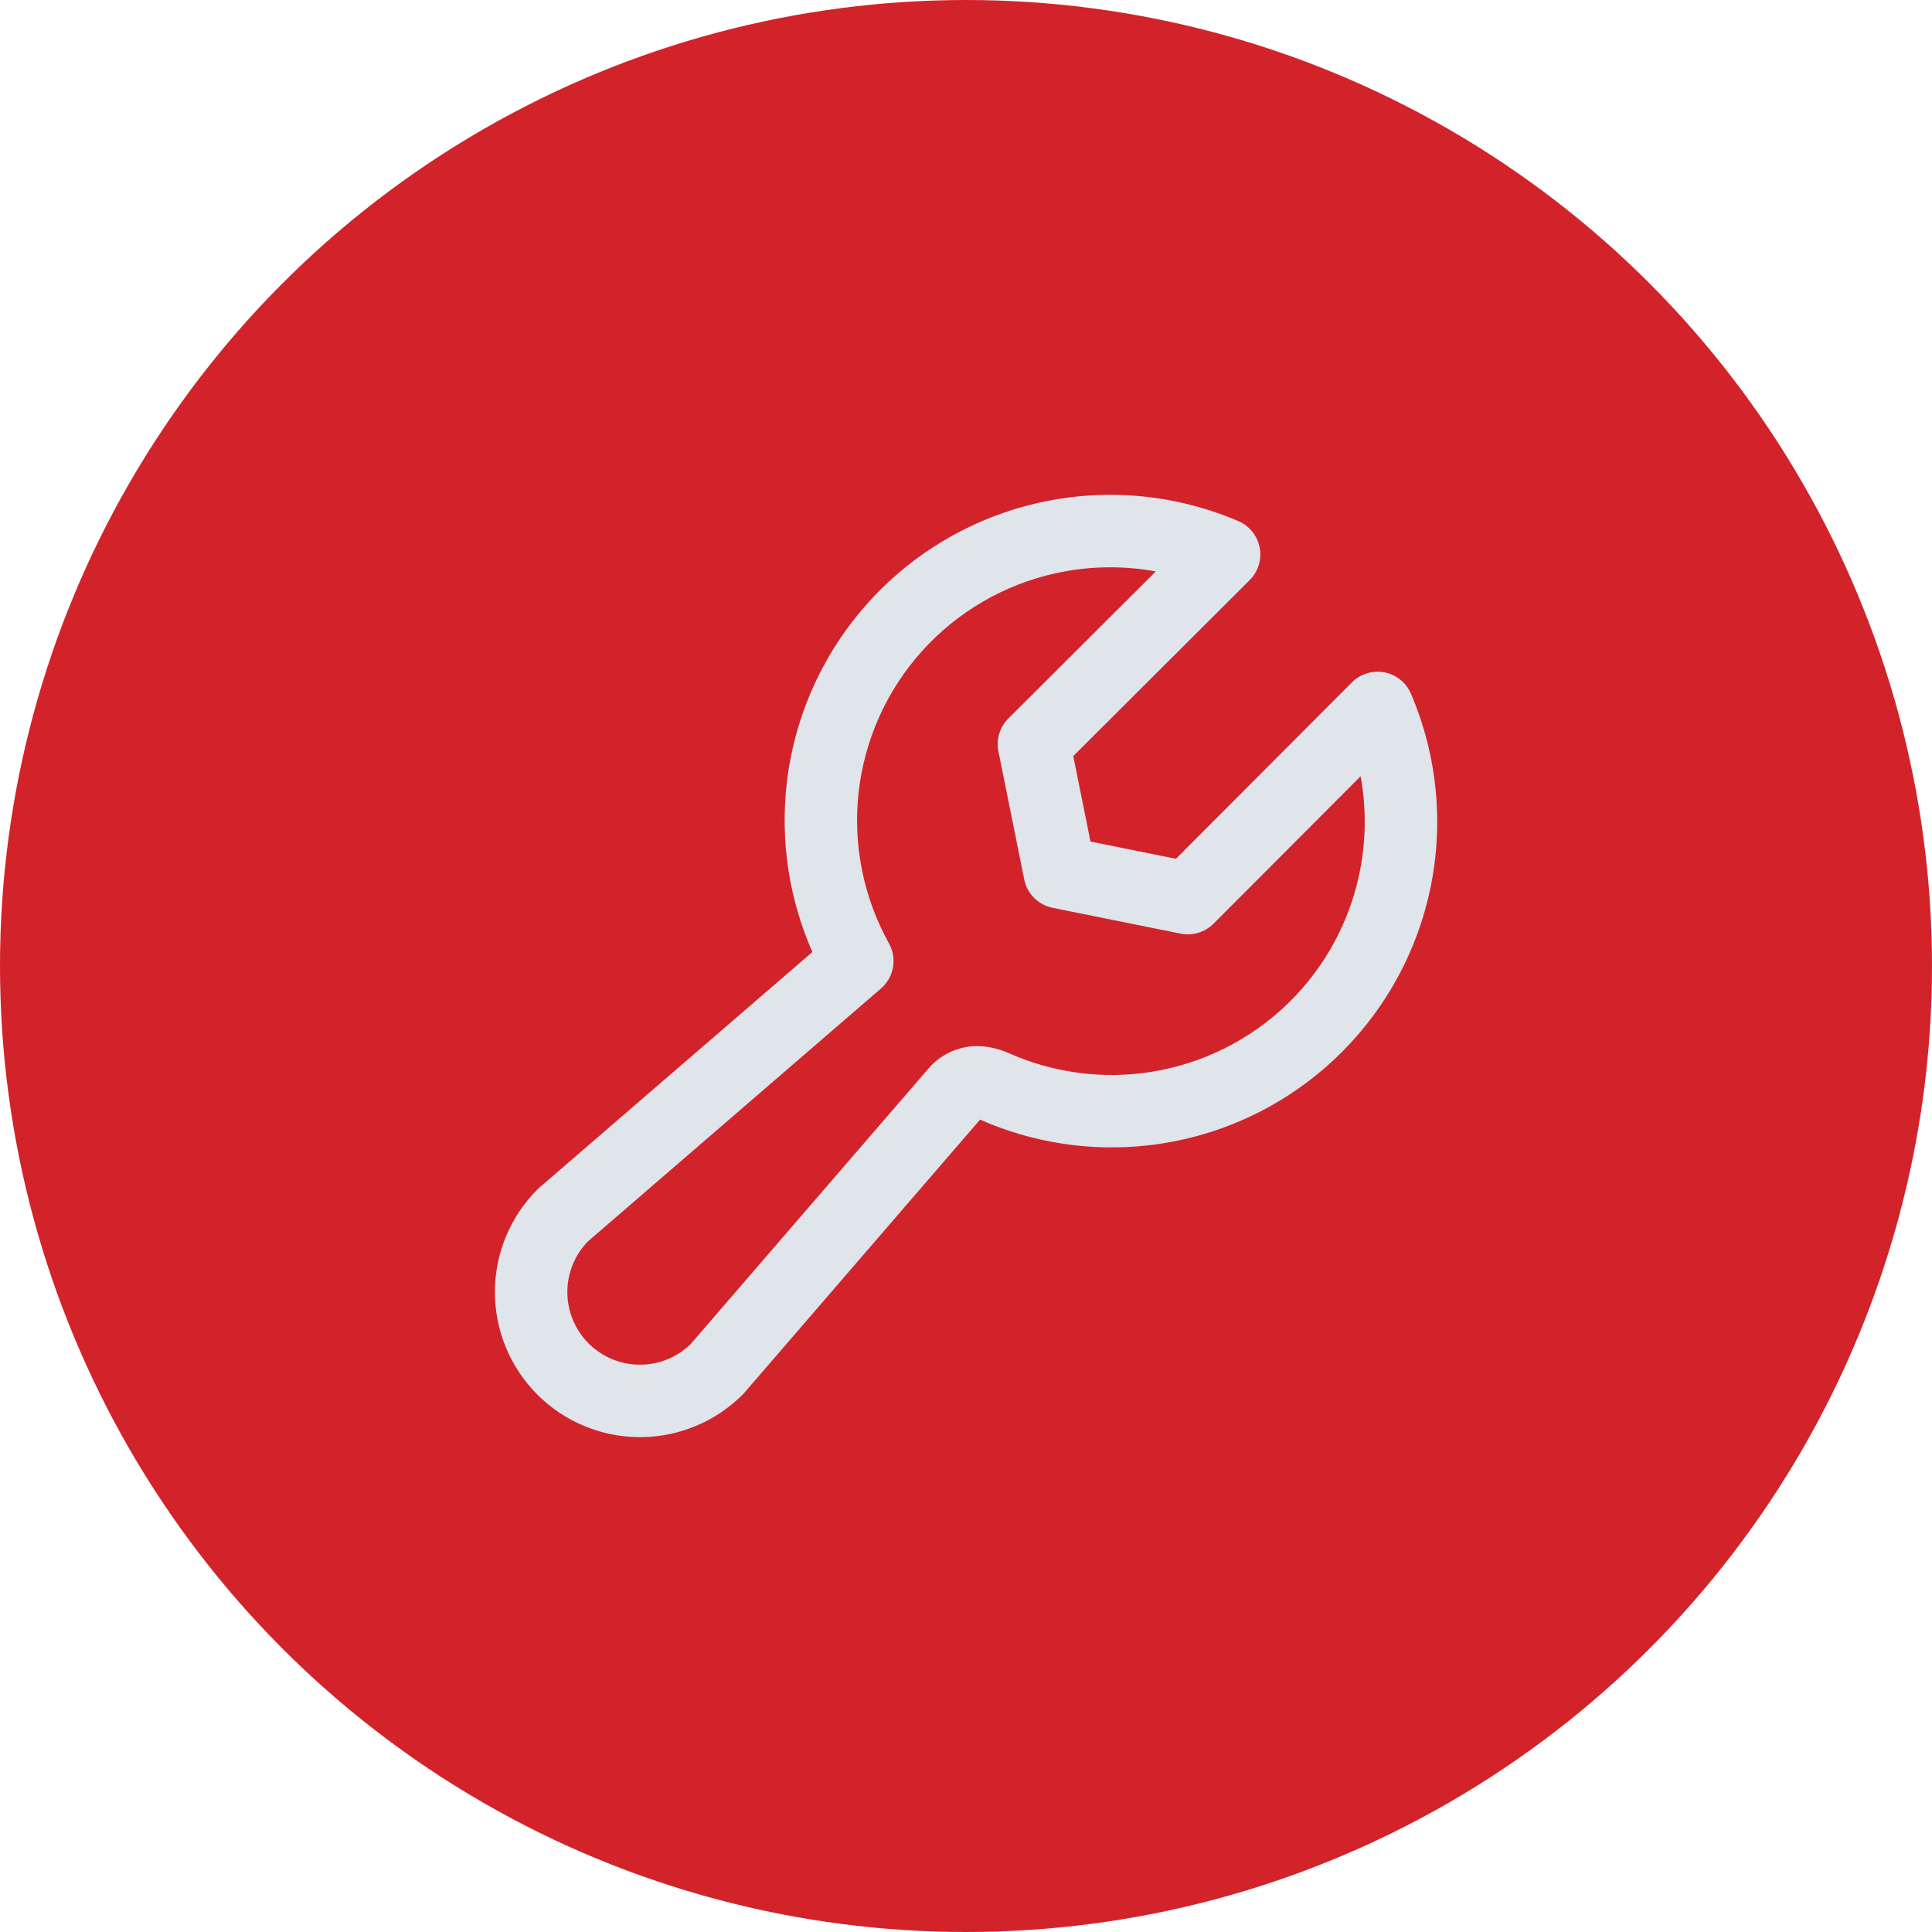 <svg width="44" height="44" viewBox="0 0 44 44" fill="none" xmlns="http://www.w3.org/2000/svg">
<circle cx="22" cy="22" r="21.25" fill="#D2232A" stroke="#D2232A" stroke-width="1.5"/>
<path fill-rule="evenodd" clip-rule="evenodd" d="M26.322 13.014C25.573 12.877 24.8 12.889 24.048 13.054C22.873 13.312 21.809 13.93 21.003 14.823C20.198 15.716 19.692 16.838 19.556 18.033C19.42 19.228 19.662 20.435 20.246 21.486C20.436 21.828 20.36 22.256 20.064 22.512L13.386 28.275C13.088 28.584 12.921 28.996 12.921 29.426C12.921 29.864 13.095 30.285 13.405 30.596C13.716 30.906 14.136 31.08 14.575 31.08C15.005 31.08 15.417 30.913 15.725 30.615L21.149 24.331C21.369 24.076 21.67 23.905 22.002 23.846C22.333 23.787 22.672 23.851 22.98 23.987C23.915 24.401 24.946 24.561 25.968 24.445C27.162 24.309 28.285 23.803 29.178 22.997C30.071 22.192 30.689 21.128 30.947 19.953C31.112 19.201 31.124 18.428 30.987 17.679L27.637 21.037C27.442 21.232 27.161 21.317 26.89 21.263L23.972 20.675C23.646 20.609 23.392 20.355 23.326 20.029L22.738 17.11C22.684 16.839 22.768 16.559 22.964 16.364L26.322 13.014ZM22.32 25.499L16.953 31.718C16.939 31.733 16.926 31.748 16.912 31.762C16.292 32.382 15.451 32.73 14.575 32.73C13.699 32.73 12.858 32.382 12.239 31.762C11.619 31.143 11.271 30.302 11.271 29.426C11.271 28.549 11.619 27.709 12.239 27.089C12.253 27.075 12.268 27.061 12.283 27.048L18.502 21.681C17.972 20.481 17.768 19.158 17.917 17.847C18.091 16.31 18.742 14.867 19.778 13.718C20.814 12.569 22.183 11.774 23.694 11.442C25.205 11.11 26.781 11.259 28.203 11.868C28.455 11.976 28.637 12.202 28.688 12.471C28.74 12.74 28.655 13.017 28.461 13.211L24.443 17.219L24.835 19.166L26.782 19.558L30.79 15.54C30.983 15.346 31.261 15.261 31.53 15.312C31.799 15.364 32.025 15.546 32.133 15.798C32.741 17.22 32.891 18.796 32.559 20.307C32.227 21.818 31.431 23.187 30.283 24.223C29.134 25.259 27.691 25.91 26.154 26.084C24.843 26.233 23.52 26.029 22.32 25.499Z" fill="#E0E4EB"/>
</svg>
